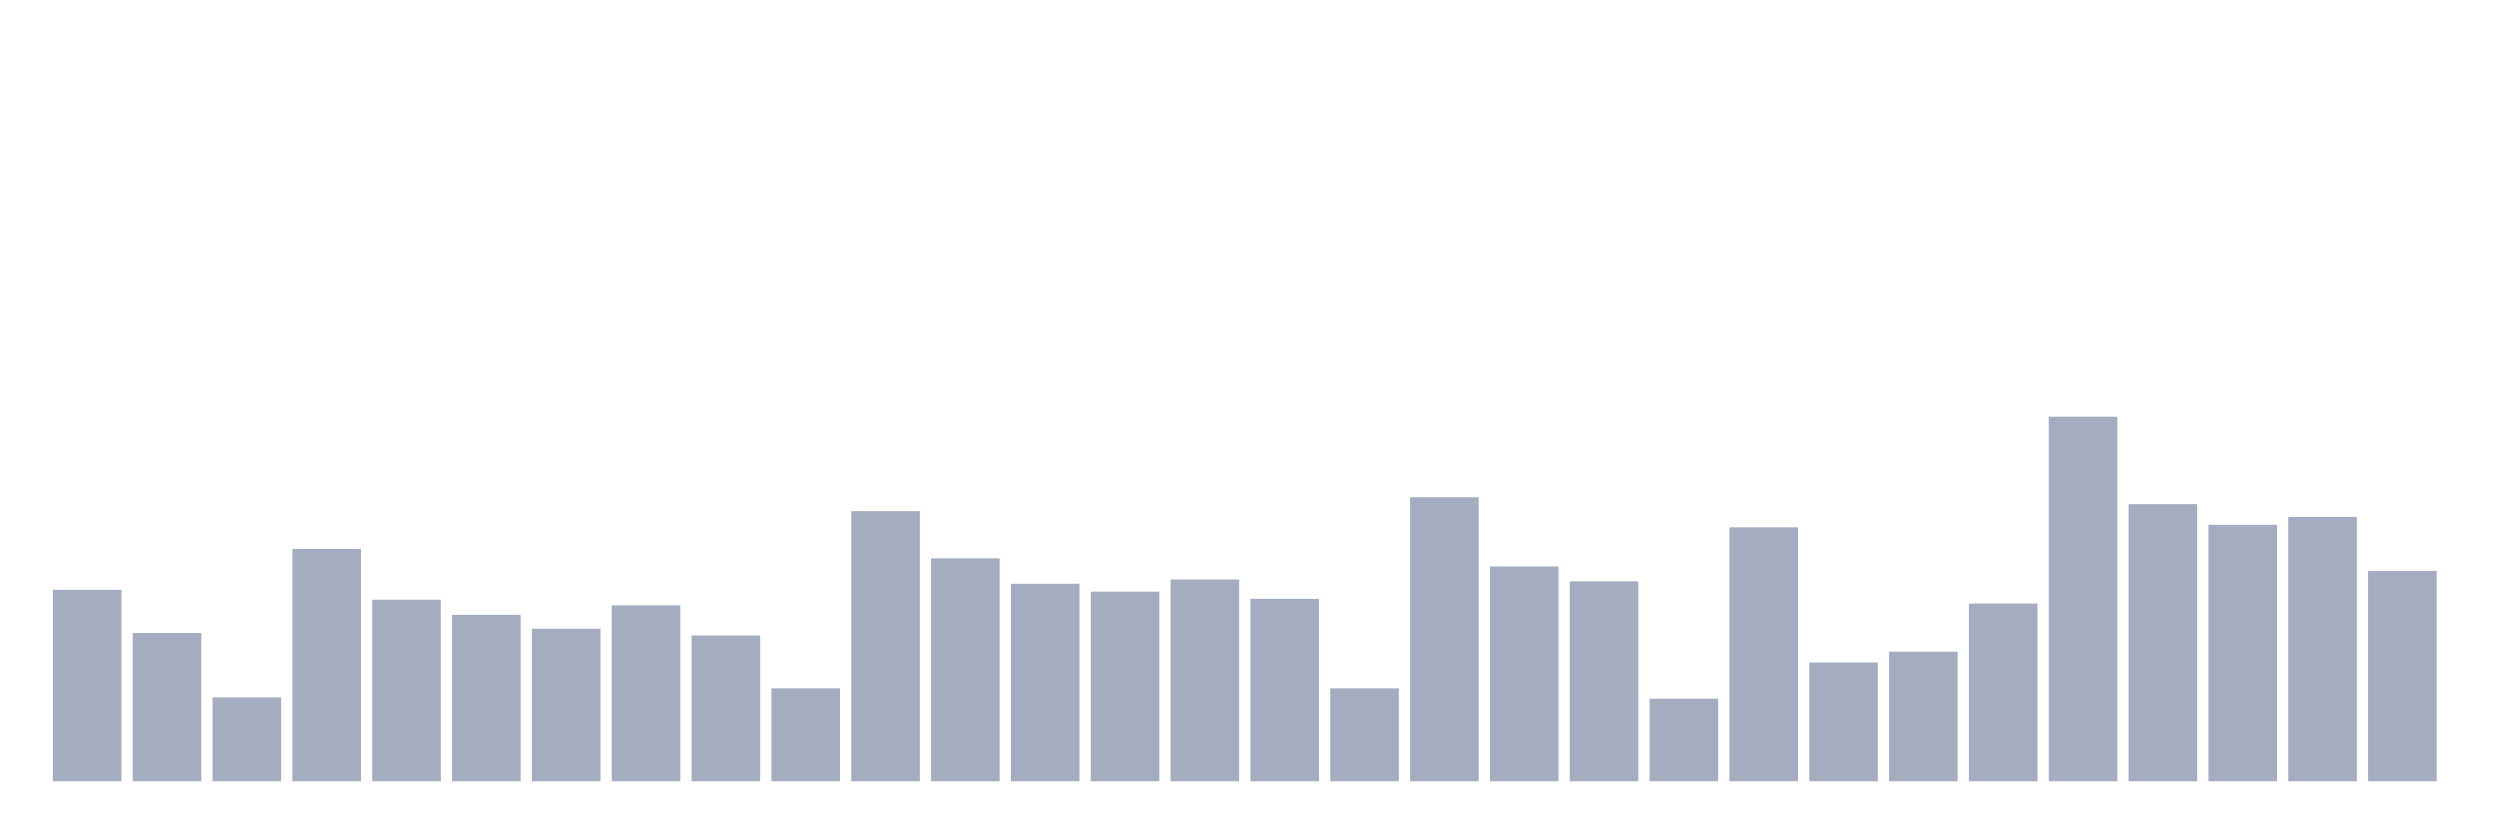 <svg xmlns="http://www.w3.org/2000/svg" viewBox="0 0 480 160"><g transform="translate(10,10)"><rect class="bar" x="0.153" width="13.175" y="103.251" height="36.749" fill="rgb(164,173,192)"></rect><rect class="bar" x="15.482" width="13.175" y="111.542" height="28.458" fill="rgb(164,173,192)"></rect><rect class="bar" x="30.81" width="13.175" y="123.893" height="16.107" fill="rgb(164,173,192)"></rect><rect class="bar" x="46.138" width="13.175" y="95.392" height="44.608" fill="rgb(164,173,192)"></rect><rect class="bar" x="61.466" width="13.175" y="105.151" height="34.849" fill="rgb(164,173,192)"></rect><rect class="bar" x="76.794" width="13.175" y="108.044" height="31.956" fill="rgb(164,173,192)"></rect><rect class="bar" x="92.123" width="13.175" y="110.722" height="29.278" fill="rgb(164,173,192)"></rect><rect class="bar" x="107.451" width="13.175" y="106.231" height="33.769" fill="rgb(164,173,192)"></rect><rect class="bar" x="122.779" width="13.175" y="112.017" height="27.983" fill="rgb(164,173,192)"></rect><rect class="bar" x="138.107" width="13.175" y="122.165" height="17.835" fill="rgb(164,173,192)"></rect><rect class="bar" x="153.436" width="13.175" y="88.137" height="51.863" fill="rgb(164,173,192)"></rect><rect class="bar" x="168.764" width="13.175" y="97.205" height="42.795" fill="rgb(164,173,192)"></rect><rect class="bar" x="184.092" width="13.175" y="102.085" height="37.915" fill="rgb(164,173,192)"></rect><rect class="bar" x="199.42" width="13.175" y="103.597" height="36.403" fill="rgb(164,173,192)"></rect><rect class="bar" x="214.748" width="13.175" y="101.265" height="38.735" fill="rgb(164,173,192)"></rect><rect class="bar" x="230.077" width="13.175" y="104.978" height="35.022" fill="rgb(164,173,192)"></rect><rect class="bar" x="245.405" width="13.175" y="122.165" height="17.835" fill="rgb(164,173,192)"></rect><rect class="bar" x="260.733" width="13.175" y="85.46" height="54.54" fill="rgb(164,173,192)"></rect><rect class="bar" x="276.061" width="13.175" y="98.76" height="41.24" fill="rgb(164,173,192)"></rect><rect class="bar" x="291.39" width="13.175" y="101.61" height="38.39" fill="rgb(164,173,192)"></rect><rect class="bar" x="306.718" width="13.175" y="124.152" height="15.848" fill="rgb(164,173,192)"></rect><rect class="bar" x="322.046" width="13.175" y="91.246" height="48.754" fill="rgb(164,173,192)"></rect><rect class="bar" x="337.374" width="13.175" y="117.199" height="22.801" fill="rgb(164,173,192)"></rect><rect class="bar" x="352.702" width="13.175" y="115.126" height="24.874" fill="rgb(164,173,192)"></rect><rect class="bar" x="368.031" width="13.175" y="105.885" height="34.115" fill="rgb(164,173,192)"></rect><rect class="bar" x="383.359" width="13.175" y="70" height="70" fill="rgb(164,173,192)"></rect><rect class="bar" x="398.687" width="13.175" y="86.798" height="53.202" fill="rgb(164,173,192)"></rect><rect class="bar" x="414.015" width="13.175" y="90.771" height="49.229" fill="rgb(164,173,192)"></rect><rect class="bar" x="429.344" width="13.175" y="89.26" height="50.74" fill="rgb(164,173,192)"></rect><rect class="bar" x="444.672" width="13.175" y="99.624" height="40.376" fill="rgb(164,173,192)"></rect></g></svg>